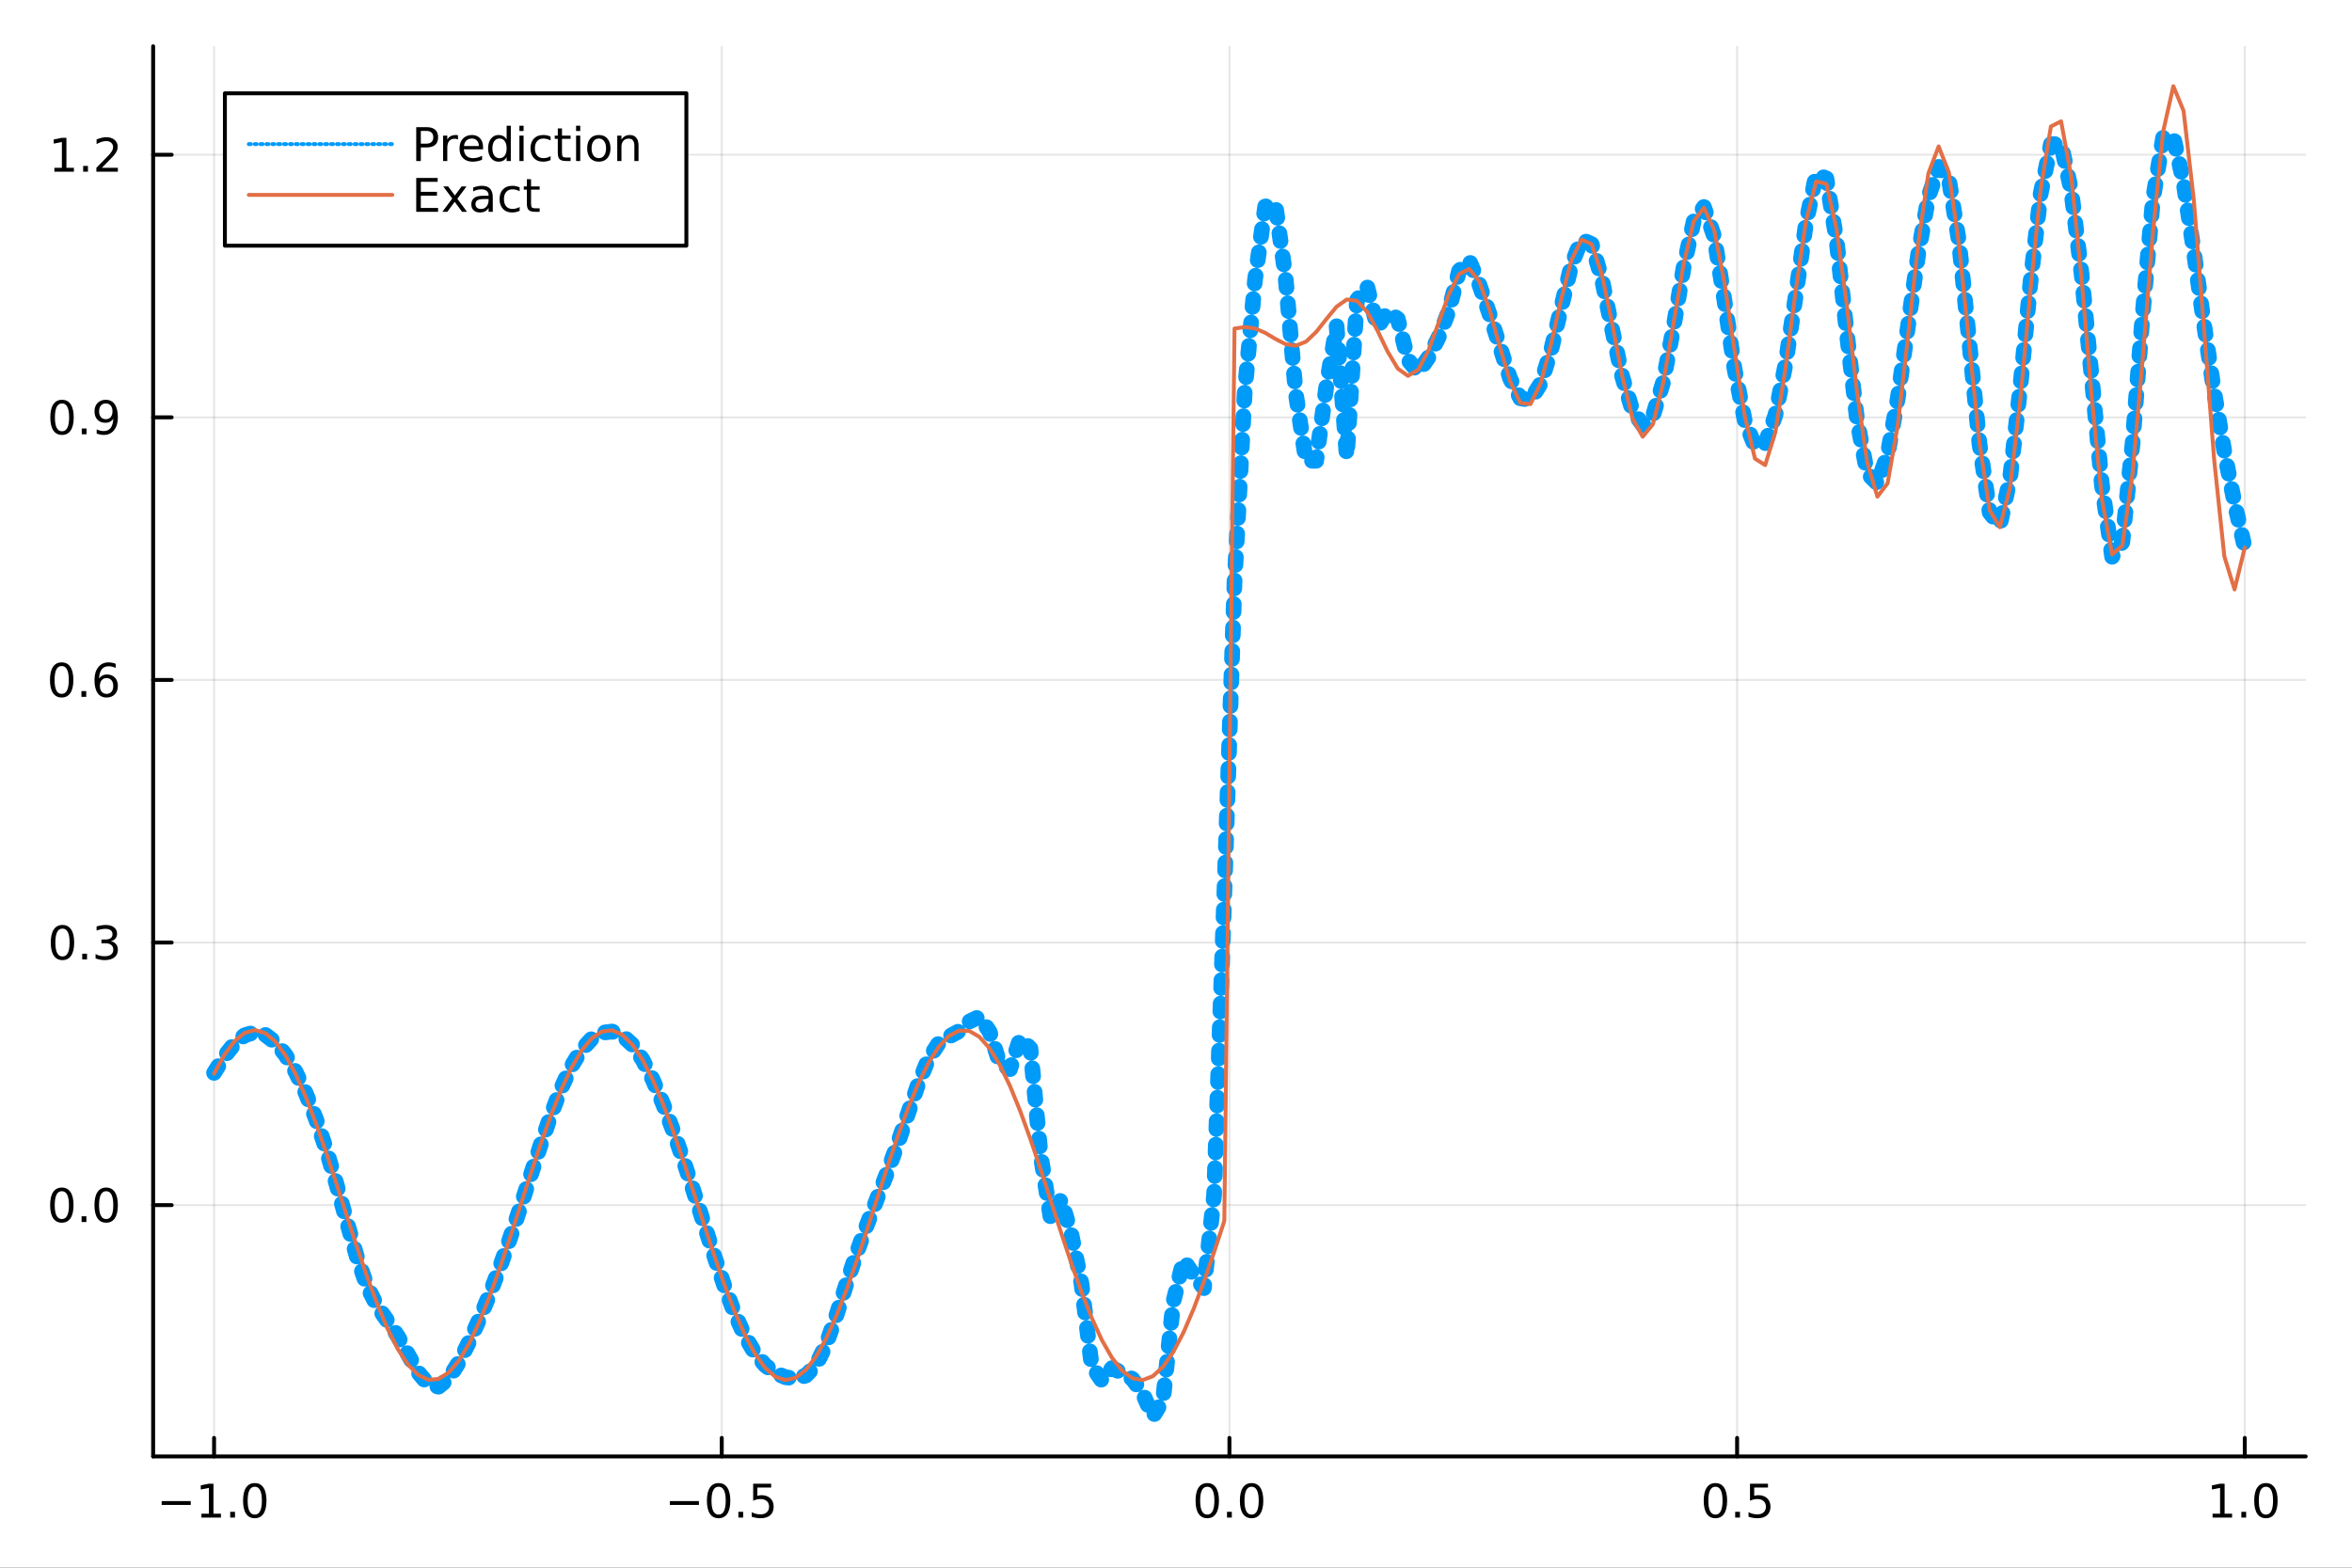 <?xml version="1.0" encoding="utf-8"?>
<svg xmlns="http://www.w3.org/2000/svg" xmlns:xlink="http://www.w3.org/1999/xlink" width="600" height="400" viewBox="0 0 2400 1600">
<rect x="0" y="0" width="2400" height="1600" fill="#333333" stroke="none"/>
<defs>
  <clipPath id="clip080">
    <rect x="0" y="0" width="2400" height="1600"/>
  </clipPath>
</defs>
<path clip-path="url(#clip080)" d="
M0 1600 L2400 1600 L2400 0 L0 0  Z
  " fill="#ffffff" fill-rule="evenodd" fill-opacity="1"/>
<defs>
  <clipPath id="clip081">
    <rect x="480" y="0" width="1681" height="1600"/>
  </clipPath>
</defs>
<path clip-path="url(#clip080)" d="
M156.274 1486.45 L2352.76 1486.45 L2352.76 47.244 L156.274 47.244  Z
  " fill="#ffffff" fill-rule="evenodd" fill-opacity="1"/>
<defs>
  <clipPath id="clip082">
    <rect x="156" y="47" width="2197" height="1440"/>
  </clipPath>
</defs>
<polyline clip-path="url(#clip082)" style="stroke:#000000; stroke-linecap:round; stroke-linejoin:round; stroke-width:2; stroke-opacity:0.1; fill:none" points="
  218.439,1486.45 218.439,47.244 
  "/>
<polyline clip-path="url(#clip082)" style="stroke:#000000; stroke-linecap:round; stroke-linejoin:round; stroke-width:2; stroke-opacity:0.1; fill:none" points="
  736.477,1486.45 736.477,47.244 
  "/>
<polyline clip-path="url(#clip082)" style="stroke:#000000; stroke-linecap:round; stroke-linejoin:round; stroke-width:2; stroke-opacity:0.1; fill:none" points="
  1254.52,1486.45 1254.52,47.244 
  "/>
<polyline clip-path="url(#clip082)" style="stroke:#000000; stroke-linecap:round; stroke-linejoin:round; stroke-width:2; stroke-opacity:0.1; fill:none" points="
  1772.55,1486.45 1772.55,47.244 
  "/>
<polyline clip-path="url(#clip082)" style="stroke:#000000; stroke-linecap:round; stroke-linejoin:round; stroke-width:2; stroke-opacity:0.1; fill:none" points="
  2290.59,1486.45 2290.59,47.244 
  "/>
<polyline clip-path="url(#clip080)" style="stroke:#000000; stroke-linecap:round; stroke-linejoin:round; stroke-width:4; stroke-opacity:1; fill:none" points="
  156.274,1486.45 2352.76,1486.45 
  "/>
<polyline clip-path="url(#clip080)" style="stroke:#000000; stroke-linecap:round; stroke-linejoin:round; stroke-width:4; stroke-opacity:1; fill:none" points="
  218.439,1486.45 218.439,1467.55 
  "/>
<polyline clip-path="url(#clip080)" style="stroke:#000000; stroke-linecap:round; stroke-linejoin:round; stroke-width:4; stroke-opacity:1; fill:none" points="
  736.477,1486.45 736.477,1467.55 
  "/>
<polyline clip-path="url(#clip080)" style="stroke:#000000; stroke-linecap:round; stroke-linejoin:round; stroke-width:4; stroke-opacity:1; fill:none" points="
  1254.52,1486.45 1254.52,1467.55 
  "/>
<polyline clip-path="url(#clip080)" style="stroke:#000000; stroke-linecap:round; stroke-linejoin:round; stroke-width:4; stroke-opacity:1; fill:none" points="
  1772.55,1486.45 1772.55,1467.55 
  "/>
<polyline clip-path="url(#clip080)" style="stroke:#000000; stroke-linecap:round; stroke-linejoin:round; stroke-width:4; stroke-opacity:1; fill:none" points="
  2290.59,1486.45 2290.59,1467.55 
  "/>
<path clip-path="url(#clip080)" d="M164.967 1532.02 L194.643 1532.02 L194.643 1535.95 L164.967 1535.95 L164.967 1532.02 Z" fill="#000000" fill-rule="evenodd" fill-opacity="1" /><path clip-path="url(#clip080)" d="M205.545 1544.91 L213.184 1544.91 L213.184 1518.55 L204.874 1520.21 L204.874 1515.95 L213.138 1514.29 L217.814 1514.29 L217.814 1544.91 L225.453 1544.91 L225.453 1548.85 L205.545 1548.85 L205.545 1544.91 Z" fill="#000000" fill-rule="evenodd" fill-opacity="1" /><path clip-path="url(#clip080)" d="M234.897 1542.97 L239.781 1542.97 L239.781 1548.85 L234.897 1548.85 L234.897 1542.97 Z" fill="#000000" fill-rule="evenodd" fill-opacity="1" /><path clip-path="url(#clip080)" d="M259.966 1517.37 Q256.355 1517.37 254.527 1520.93 Q252.721 1524.47 252.721 1531.6 Q252.721 1538.71 254.527 1542.27 Q256.355 1545.82 259.966 1545.82 Q263.601 1545.82 265.406 1542.27 Q267.235 1538.71 267.235 1531.6 Q267.235 1524.47 265.406 1520.93 Q263.601 1517.37 259.966 1517.37 M259.966 1513.66 Q265.776 1513.66 268.832 1518.27 Q271.911 1522.85 271.911 1531.6 Q271.911 1540.33 268.832 1544.94 Q265.776 1549.52 259.966 1549.52 Q254.156 1549.52 251.077 1544.94 Q248.022 1540.33 248.022 1531.6 Q248.022 1522.85 251.077 1518.27 Q254.156 1513.66 259.966 1513.66 Z" fill="#000000" fill-rule="evenodd" fill-opacity="1" /><path clip-path="url(#clip080)" d="M683.503 1532.02 L713.178 1532.02 L713.178 1535.95 L683.503 1535.95 L683.503 1532.02 Z" fill="#000000" fill-rule="evenodd" fill-opacity="1" /><path clip-path="url(#clip080)" d="M733.271 1517.37 Q729.66 1517.37 727.831 1520.93 Q726.026 1524.47 726.026 1531.6 Q726.026 1538.71 727.831 1542.27 Q729.66 1545.82 733.271 1545.82 Q736.905 1545.82 738.711 1542.27 Q740.539 1538.71 740.539 1531.6 Q740.539 1524.47 738.711 1520.93 Q736.905 1517.37 733.271 1517.37 M733.271 1513.66 Q739.081 1513.66 742.137 1518.27 Q745.215 1522.85 745.215 1531.6 Q745.215 1540.33 742.137 1544.94 Q739.081 1549.52 733.271 1549.52 Q727.461 1549.52 724.382 1544.94 Q721.327 1540.33 721.327 1531.6 Q721.327 1522.85 724.382 1518.27 Q727.461 1513.66 733.271 1513.66 Z" fill="#000000" fill-rule="evenodd" fill-opacity="1" /><path clip-path="url(#clip080)" d="M753.433 1542.97 L758.317 1542.97 L758.317 1548.85 L753.433 1548.85 L753.433 1542.97 Z" fill="#000000" fill-rule="evenodd" fill-opacity="1" /><path clip-path="url(#clip080)" d="M768.548 1514.29 L786.905 1514.29 L786.905 1518.22 L772.831 1518.22 L772.831 1526.7 Q773.849 1526.35 774.868 1526.19 Q775.886 1526 776.905 1526 Q782.692 1526 786.072 1529.17 Q789.451 1532.34 789.451 1537.76 Q789.451 1543.34 785.979 1546.44 Q782.507 1549.52 776.187 1549.52 Q774.011 1549.52 771.743 1549.15 Q769.498 1548.78 767.09 1548.04 L767.09 1543.34 Q769.173 1544.47 771.396 1545.03 Q773.618 1545.58 776.095 1545.58 Q780.099 1545.58 782.437 1543.48 Q784.775 1541.37 784.775 1537.76 Q784.775 1534.15 782.437 1532.04 Q780.099 1529.94 776.095 1529.94 Q774.22 1529.94 772.345 1530.35 Q770.493 1530.77 768.548 1531.65 L768.548 1514.29 Z" fill="#000000" fill-rule="evenodd" fill-opacity="1" /><path clip-path="url(#clip080)" d="M1231.9 1517.37 Q1228.29 1517.37 1226.46 1520.93 Q1224.65 1524.47 1224.65 1531.6 Q1224.65 1538.71 1226.46 1542.27 Q1228.29 1545.82 1231.9 1545.82 Q1235.53 1545.82 1237.34 1542.27 Q1239.17 1538.71 1239.17 1531.6 Q1239.17 1524.47 1237.34 1520.93 Q1235.53 1517.37 1231.9 1517.37 M1231.9 1513.66 Q1237.71 1513.66 1240.77 1518.27 Q1243.84 1522.85 1243.84 1531.6 Q1243.84 1540.33 1240.77 1544.94 Q1237.71 1549.52 1231.9 1549.52 Q1226.09 1549.52 1223.01 1544.94 Q1219.96 1540.33 1219.96 1531.6 Q1219.96 1522.85 1223.01 1518.27 Q1226.09 1513.66 1231.9 1513.66 Z" fill="#000000" fill-rule="evenodd" fill-opacity="1" /><path clip-path="url(#clip080)" d="M1252.06 1542.97 L1256.95 1542.97 L1256.95 1548.85 L1252.06 1548.85 L1252.06 1542.97 Z" fill="#000000" fill-rule="evenodd" fill-opacity="1" /><path clip-path="url(#clip080)" d="M1277.13 1517.37 Q1273.52 1517.37 1271.69 1520.93 Q1269.89 1524.47 1269.89 1531.6 Q1269.89 1538.71 1271.69 1542.27 Q1273.52 1545.82 1277.13 1545.82 Q1280.76 1545.82 1282.57 1542.27 Q1284.4 1538.71 1284.4 1531.6 Q1284.4 1524.47 1282.57 1520.93 Q1280.76 1517.37 1277.13 1517.37 M1277.13 1513.66 Q1282.94 1513.66 1286 1518.27 Q1289.08 1522.85 1289.08 1531.6 Q1289.08 1540.33 1286 1544.94 Q1282.94 1549.52 1277.13 1549.52 Q1271.32 1549.52 1268.24 1544.94 Q1265.19 1540.33 1265.19 1531.6 Q1265.19 1522.85 1268.24 1518.27 Q1271.32 1513.66 1277.13 1513.66 Z" fill="#000000" fill-rule="evenodd" fill-opacity="1" /><path clip-path="url(#clip080)" d="M1750.44 1517.37 Q1746.82 1517.37 1745 1520.93 Q1743.19 1524.47 1743.19 1531.6 Q1743.19 1538.71 1745 1542.27 Q1746.82 1545.82 1750.44 1545.82 Q1754.07 1545.82 1755.88 1542.27 Q1757.7 1538.71 1757.7 1531.6 Q1757.7 1524.47 1755.88 1520.93 Q1754.07 1517.37 1750.44 1517.37 M1750.44 1513.66 Q1756.25 1513.66 1759.3 1518.27 Q1762.38 1522.85 1762.38 1531.6 Q1762.38 1540.33 1759.3 1544.94 Q1756.25 1549.52 1750.44 1549.52 Q1744.63 1549.52 1741.55 1544.94 Q1738.49 1540.33 1738.49 1531.6 Q1738.49 1522.85 1741.55 1518.27 Q1744.63 1513.66 1750.44 1513.66 Z" fill="#000000" fill-rule="evenodd" fill-opacity="1" /><path clip-path="url(#clip080)" d="M1770.6 1542.97 L1775.48 1542.97 L1775.48 1548.85 L1770.6 1548.85 L1770.6 1542.97 Z" fill="#000000" fill-rule="evenodd" fill-opacity="1" /><path clip-path="url(#clip080)" d="M1785.71 1514.29 L1804.07 1514.29 L1804.07 1518.22 L1790 1518.22 L1790 1526.7 Q1791.01 1526.35 1792.03 1526.19 Q1793.05 1526 1794.07 1526 Q1799.86 1526 1803.24 1529.17 Q1806.62 1532.34 1806.62 1537.76 Q1806.62 1543.34 1803.14 1546.44 Q1799.67 1549.52 1793.35 1549.52 Q1791.18 1549.52 1788.91 1549.15 Q1786.66 1548.78 1784.25 1548.04 L1784.25 1543.34 Q1786.34 1544.47 1788.56 1545.03 Q1790.78 1545.58 1793.26 1545.58 Q1797.26 1545.58 1799.6 1543.48 Q1801.94 1541.37 1801.94 1537.76 Q1801.94 1534.15 1799.6 1532.04 Q1797.26 1529.94 1793.26 1529.94 Q1791.38 1529.94 1789.51 1530.35 Q1787.66 1530.77 1785.71 1531.65 L1785.71 1514.29 Z" fill="#000000" fill-rule="evenodd" fill-opacity="1" /><path clip-path="url(#clip080)" d="M2257.74 1544.91 L2265.38 1544.91 L2265.38 1518.55 L2257.07 1520.21 L2257.07 1515.95 L2265.34 1514.29 L2270.01 1514.29 L2270.01 1544.91 L2277.65 1544.91 L2277.65 1548.85 L2257.74 1548.85 L2257.74 1544.91 Z" fill="#000000" fill-rule="evenodd" fill-opacity="1" /><path clip-path="url(#clip080)" d="M2287.1 1542.97 L2291.98 1542.97 L2291.98 1548.85 L2287.1 1548.85 L2287.1 1542.97 Z" fill="#000000" fill-rule="evenodd" fill-opacity="1" /><path clip-path="url(#clip080)" d="M2312.17 1517.37 Q2308.55 1517.37 2306.73 1520.93 Q2304.92 1524.47 2304.92 1531.6 Q2304.92 1538.71 2306.73 1542.27 Q2308.55 1545.82 2312.17 1545.82 Q2315.8 1545.82 2317.61 1542.27 Q2319.43 1538.71 2319.43 1531.6 Q2319.43 1524.47 2317.61 1520.93 Q2315.8 1517.37 2312.17 1517.37 M2312.17 1513.66 Q2317.98 1513.66 2321.03 1518.27 Q2324.11 1522.85 2324.11 1531.6 Q2324.11 1540.33 2321.03 1544.94 Q2317.98 1549.52 2312.17 1549.52 Q2306.36 1549.52 2303.28 1544.94 Q2300.22 1540.33 2300.22 1531.6 Q2300.22 1522.85 2303.28 1518.27 Q2306.36 1513.66 2312.17 1513.66 Z" fill="#000000" fill-rule="evenodd" fill-opacity="1" /><polyline clip-path="url(#clip082)" style="stroke:#000000; stroke-linecap:round; stroke-linejoin:round; stroke-width:2; stroke-opacity:0.1; fill:none" points="
  156.274,1229.95 2352.76,1229.95 
  "/>
<polyline clip-path="url(#clip082)" style="stroke:#000000; stroke-linecap:round; stroke-linejoin:round; stroke-width:2; stroke-opacity:0.1; fill:none" points="
  156.274,961.945 2352.76,961.945 
  "/>
<polyline clip-path="url(#clip082)" style="stroke:#000000; stroke-linecap:round; stroke-linejoin:round; stroke-width:2; stroke-opacity:0.1; fill:none" points="
  156.274,693.943 2352.76,693.943 
  "/>
<polyline clip-path="url(#clip082)" style="stroke:#000000; stroke-linecap:round; stroke-linejoin:round; stroke-width:2; stroke-opacity:0.1; fill:none" points="
  156.274,425.941 2352.76,425.941 
  "/>
<polyline clip-path="url(#clip082)" style="stroke:#000000; stroke-linecap:round; stroke-linejoin:round; stroke-width:2; stroke-opacity:0.1; fill:none" points="
  156.274,157.938 2352.76,157.938 
  "/>
<polyline clip-path="url(#clip080)" style="stroke:#000000; stroke-linecap:round; stroke-linejoin:round; stroke-width:4; stroke-opacity:1; fill:none" points="
  156.274,1486.45 156.274,47.244 
  "/>
<polyline clip-path="url(#clip080)" style="stroke:#000000; stroke-linecap:round; stroke-linejoin:round; stroke-width:4; stroke-opacity:1; fill:none" points="
  156.274,1229.95 175.172,1229.95 
  "/>
<polyline clip-path="url(#clip080)" style="stroke:#000000; stroke-linecap:round; stroke-linejoin:round; stroke-width:4; stroke-opacity:1; fill:none" points="
  156.274,961.945 175.172,961.945 
  "/>
<polyline clip-path="url(#clip080)" style="stroke:#000000; stroke-linecap:round; stroke-linejoin:round; stroke-width:4; stroke-opacity:1; fill:none" points="
  156.274,693.943 175.172,693.943 
  "/>
<polyline clip-path="url(#clip080)" style="stroke:#000000; stroke-linecap:round; stroke-linejoin:round; stroke-width:4; stroke-opacity:1; fill:none" points="
  156.274,425.941 175.172,425.941 
  "/>
<polyline clip-path="url(#clip080)" style="stroke:#000000; stroke-linecap:round; stroke-linejoin:round; stroke-width:4; stroke-opacity:1; fill:none" points="
  156.274,157.938 175.172,157.938 
  "/>
<path clip-path="url(#clip080)" d="M63.099 1215.75 Q59.487 1215.75 57.659 1219.31 Q55.853 1222.85 55.853 1229.98 Q55.853 1237.09 57.659 1240.65 Q59.487 1244.2 63.099 1244.2 Q66.733 1244.2 68.538 1240.65 Q70.367 1237.09 70.367 1229.98 Q70.367 1222.85 68.538 1219.31 Q66.733 1215.75 63.099 1215.75 M63.099 1212.04 Q68.909 1212.04 71.964 1216.65 Q75.043 1221.23 75.043 1229.98 Q75.043 1238.71 71.964 1243.32 Q68.909 1247.9 63.099 1247.9 Q57.288 1247.9 54.21 1243.32 Q51.154 1238.71 51.154 1229.98 Q51.154 1221.23 54.21 1216.65 Q57.288 1212.04 63.099 1212.04 Z" fill="#000000" fill-rule="evenodd" fill-opacity="1" /><path clip-path="url(#clip080)" d="M83.26 1241.35 L88.145 1241.35 L88.145 1247.23 L83.26 1247.23 L83.26 1241.35 Z" fill="#000000" fill-rule="evenodd" fill-opacity="1" /><path clip-path="url(#clip080)" d="M108.33 1215.75 Q104.719 1215.75 102.89 1219.31 Q101.084 1222.85 101.084 1229.98 Q101.084 1237.09 102.89 1240.65 Q104.719 1244.2 108.33 1244.2 Q111.964 1244.2 113.77 1240.65 Q115.598 1237.09 115.598 1229.98 Q115.598 1222.85 113.77 1219.31 Q111.964 1215.75 108.33 1215.75 M108.33 1212.04 Q114.14 1212.04 117.195 1216.65 Q120.274 1221.23 120.274 1229.98 Q120.274 1238.71 117.195 1243.32 Q114.14 1247.9 108.33 1247.9 Q102.52 1247.9 99.441 1243.32 Q96.385 1238.71 96.385 1229.98 Q96.385 1221.23 99.441 1216.65 Q102.52 1212.04 108.33 1212.04 Z" fill="#000000" fill-rule="evenodd" fill-opacity="1" /><path clip-path="url(#clip080)" d="M63.747 947.744 Q60.136 947.744 58.307 951.309 Q56.501 954.851 56.501 961.98 Q56.501 969.087 58.307 972.651 Q60.136 976.193 63.747 976.193 Q67.381 976.193 69.186 972.651 Q71.015 969.087 71.015 961.98 Q71.015 954.851 69.186 951.309 Q67.381 947.744 63.747 947.744 M63.747 944.04 Q69.557 944.04 72.612 948.647 Q75.691 953.23 75.691 961.98 Q75.691 970.707 72.612 975.313 Q69.557 979.897 63.747 979.897 Q57.937 979.897 54.858 975.313 Q51.802 970.707 51.802 961.98 Q51.802 953.23 54.858 948.647 Q57.937 944.04 63.747 944.04 Z" fill="#000000" fill-rule="evenodd" fill-opacity="1" /><path clip-path="url(#clip080)" d="M83.909 973.346 L88.793 973.346 L88.793 979.225 L83.909 979.225 L83.909 973.346 Z" fill="#000000" fill-rule="evenodd" fill-opacity="1" /><path clip-path="url(#clip080)" d="M113.145 960.591 Q116.501 961.309 118.376 963.577 Q120.274 965.846 120.274 969.179 Q120.274 974.295 116.756 977.096 Q113.237 979.897 106.756 979.897 Q104.58 979.897 102.265 979.457 Q99.973 979.04 97.52 978.184 L97.52 973.67 Q99.464 974.804 101.779 975.383 Q104.094 975.962 106.617 975.962 Q111.015 975.962 113.307 974.225 Q115.621 972.489 115.621 969.179 Q115.621 966.124 113.469 964.411 Q111.339 962.675 107.52 962.675 L103.492 962.675 L103.492 958.832 L107.705 958.832 Q111.154 958.832 112.983 957.466 Q114.811 956.077 114.811 953.485 Q114.811 950.823 112.913 949.411 Q111.038 947.976 107.52 947.976 Q105.598 947.976 103.399 948.392 Q101.2 948.809 98.561 949.689 L98.561 945.522 Q101.223 944.781 103.538 944.411 Q105.876 944.04 107.936 944.04 Q113.26 944.04 116.362 946.471 Q119.464 948.878 119.464 952.999 Q119.464 955.869 117.82 957.86 Q116.177 959.827 113.145 960.591 Z" fill="#000000" fill-rule="evenodd" fill-opacity="1" /><path clip-path="url(#clip080)" d="M62.937 679.742 Q59.325 679.742 57.497 683.307 Q55.691 686.848 55.691 693.978 Q55.691 701.084 57.497 704.649 Q59.325 708.191 62.937 708.191 Q66.571 708.191 68.376 704.649 Q70.205 701.084 70.205 693.978 Q70.205 686.848 68.376 683.307 Q66.571 679.742 62.937 679.742 M62.937 676.038 Q68.747 676.038 71.802 680.644 Q74.881 685.228 74.881 693.978 Q74.881 702.705 71.802 707.311 Q68.747 711.894 62.937 711.894 Q57.126 711.894 54.048 707.311 Q50.992 702.705 50.992 693.978 Q50.992 685.228 54.048 680.644 Q57.126 676.038 62.937 676.038 Z" fill="#000000" fill-rule="evenodd" fill-opacity="1" /><path clip-path="url(#clip080)" d="M83.098 705.343 L87.983 705.343 L87.983 711.223 L83.098 711.223 L83.098 705.343 Z" fill="#000000" fill-rule="evenodd" fill-opacity="1" /><path clip-path="url(#clip080)" d="M108.746 692.08 Q105.598 692.08 103.746 694.232 Q101.918 696.385 101.918 700.135 Q101.918 703.862 103.746 706.038 Q105.598 708.191 108.746 708.191 Q111.895 708.191 113.723 706.038 Q115.575 703.862 115.575 700.135 Q115.575 696.385 113.723 694.232 Q111.895 692.08 108.746 692.08 M118.029 677.427 L118.029 681.686 Q116.27 680.853 114.464 680.413 Q112.682 679.973 110.922 679.973 Q106.293 679.973 103.839 683.098 Q101.409 686.223 101.061 692.543 Q102.427 690.529 104.487 689.464 Q106.547 688.376 109.024 688.376 Q114.233 688.376 117.242 691.547 Q120.274 694.695 120.274 700.135 Q120.274 705.459 117.126 708.677 Q113.978 711.894 108.746 711.894 Q102.751 711.894 99.58 707.311 Q96.409 702.705 96.409 693.978 Q96.409 685.783 100.297 680.922 Q104.186 676.038 110.737 676.038 Q112.496 676.038 114.279 676.385 Q116.084 676.732 118.029 677.427 Z" fill="#000000" fill-rule="evenodd" fill-opacity="1" /><path clip-path="url(#clip080)" d="M63.284 411.739 Q59.673 411.739 57.844 415.304 Q56.038 418.846 56.038 425.975 Q56.038 433.082 57.844 436.647 Q59.673 440.188 63.284 440.188 Q66.918 440.188 68.724 436.647 Q70.552 433.082 70.552 425.975 Q70.552 418.846 68.724 415.304 Q66.918 411.739 63.284 411.739 M63.284 408.036 Q69.094 408.036 72.149 412.642 Q75.228 417.225 75.228 425.975 Q75.228 434.702 72.149 439.309 Q69.094 443.892 63.284 443.892 Q57.474 443.892 54.395 439.309 Q51.339 434.702 51.339 425.975 Q51.339 417.225 54.395 412.642 Q57.474 408.036 63.284 408.036 Z" fill="#000000" fill-rule="evenodd" fill-opacity="1" /><path clip-path="url(#clip080)" d="M83.446 437.341 L88.33 437.341 L88.33 443.221 L83.446 443.221 L83.446 437.341 Z" fill="#000000" fill-rule="evenodd" fill-opacity="1" /><path clip-path="url(#clip080)" d="M98.654 442.503 L98.654 438.244 Q100.413 439.077 102.219 439.517 Q104.024 439.957 105.76 439.957 Q110.39 439.957 112.82 436.855 Q115.274 433.73 115.621 427.387 Q114.279 429.378 112.219 430.443 Q110.158 431.508 107.658 431.508 Q102.473 431.508 99.441 428.383 Q96.432 425.235 96.432 419.795 Q96.432 414.471 99.58 411.253 Q102.728 408.036 107.959 408.036 Q113.955 408.036 117.103 412.642 Q120.274 417.225 120.274 425.975 Q120.274 434.147 116.385 439.031 Q112.52 443.892 105.969 443.892 Q104.209 443.892 102.404 443.545 Q100.598 443.197 98.654 442.503 M107.959 427.85 Q111.108 427.85 112.936 425.698 Q114.788 423.545 114.788 419.795 Q114.788 416.068 112.936 413.915 Q111.108 411.739 107.959 411.739 Q104.811 411.739 102.959 413.915 Q101.131 416.068 101.131 419.795 Q101.131 423.545 102.959 425.698 Q104.811 427.85 107.959 427.85 Z" fill="#000000" fill-rule="evenodd" fill-opacity="1" /><path clip-path="url(#clip080)" d="M55.506 171.283 L63.145 171.283 L63.145 144.917 L54.835 146.584 L54.835 142.325 L63.099 140.658 L67.774 140.658 L67.774 171.283 L75.413 171.283 L75.413 175.218 L55.506 175.218 L55.506 171.283 Z" fill="#000000" fill-rule="evenodd" fill-opacity="1" /><path clip-path="url(#clip080)" d="M84.858 169.339 L89.742 169.339 L89.742 175.218 L84.858 175.218 L84.858 169.339 Z" fill="#000000" fill-rule="evenodd" fill-opacity="1" /><path clip-path="url(#clip080)" d="M103.955 171.283 L120.274 171.283 L120.274 175.218 L98.33 175.218 L98.33 171.283 Q100.992 168.528 105.575 163.899 Q110.182 159.246 111.362 157.904 Q113.608 155.38 114.487 153.644 Q115.39 151.885 115.39 150.195 Q115.39 147.441 113.445 145.705 Q111.524 143.968 108.422 143.968 Q106.223 143.968 103.77 144.732 Q101.339 145.496 98.561 147.047 L98.561 142.325 Q101.385 141.191 103.839 140.612 Q106.293 140.033 108.33 140.033 Q113.7 140.033 116.895 142.718 Q120.089 145.404 120.089 149.894 Q120.089 152.024 119.279 153.945 Q118.492 155.843 116.385 158.436 Q115.807 159.107 112.705 162.325 Q109.603 165.519 103.955 171.283 Z" fill="#000000" fill-rule="evenodd" fill-opacity="1" /><polyline clip-path="url(#clip082)" style="stroke:#009af9; stroke-linecap:round; stroke-linejoin:round; stroke-width:16; stroke-opacity:1; fill:none" stroke-dasharray="8, 16" points="
  218.439,1094.97 228.852,1078.34 239.264,1065.15 249.677,1056.61 260.09,1053.49 270.503,1055.98 280.916,1063.87 291.329,1076.72 301.741,1094.18 312.154,1116.08 
  322.567,1142.48 332.98,1173.47 343.393,1208.7 353.805,1246.46 364.218,1282.92 374.631,1312.82 385.044,1333.43 395.457,1348.21 405.87,1363.67 416.282,1382.28 
  426.695,1400.64 437.108,1413.03 447.521,1415.27 457.934,1406.75 468.347,1390.18 478.759,1369.26 489.172,1346.11 499.585,1320.96 509.998,1293.5 520.411,1263.83 
  530.824,1232.52 541.236,1200.4 551.649,1168.52 562.062,1138.19 572.475,1111.01 582.888,1088.49 593.301,1071.55 603.713,1060.24 614.126,1054.07 624.539,1052.8 
  634.952,1056.73 645.365,1066.34 655.777,1081.68 666.19,1102.14 676.603,1126.71 687.016,1154.4 697.429,1184.41 707.842,1216.1 718.254,1248.72 728.667,1281.26 
  739.08,1312.27 749.493,1340.11 759.906,1363.3 770.319,1381.02 780.731,1393.37 791.144,1401.22 801.557,1405.62 811.97,1406.94 822.383,1403.83 832.796,1393.01 
  843.208,1371.75 853.621,1341.9 864.034,1309.15 874.447,1277.92 884.86,1249.41 895.273,1222.58 905.685,1195.58 916.098,1166.94 926.511,1136.53 936.924,1106.33 
  947.337,1080.81 957.749,1064.87 968.162,1058.1 978.575,1052.47 988.988,1042.68 999.401,1037.64 1009.81,1053.03 1020.23,1085.76 1030.64,1091.18 1041.05,1059.69 
  1051.46,1070.14 1061.88,1178.85 1072.29,1244.29 1082.7,1224.11 1093.12,1259.25 1103.53,1309.94 1113.94,1393.92 1124.35,1409.01 1134.77,1396.29 1145.18,1401.36 
  1155.59,1407.48 1166.01,1421.98 1176.42,1445.72 1186.83,1428.5 1197.24,1328.84 1207.66,1285.96 1218.07,1301.48 1228.48,1314.67 1238.9,1219.35 1249.31,913.041 
  1259.72,593.683 1270.13,400.149 1280.55,286.182 1290.96,210.798 1301.37,208.293 1311.79,282.838 1322.2,401.351 1332.61,470.198 1343.02,470.301 1353.44,393.987 
  1363.85,332.535 1374.26,466.04 1384.68,306.166 1395.09,292.425 1405.5,334.352 1415.91,317.81 1426.33,325.54 1436.74,367.309 1447.15,379.829 1457.57,364.867 
  1467.98,344.155 1478.39,317.087 1488.8,276.562 1499.22,265.818 1509.63,290.774 1520.04,321.018 1530.45,353.513 1540.87,386.218 1551.28,406.475 1561.69,408.253 
  1572.11,391.419 1582.52,358.339 1592.93,314.433 1603.34,270.869 1613.76,244.464 1624.17,249.206 1634.58,284.732 1645,335.933 1655.41,384.65 1665.82,419.22 
  1676.23,433.687 1686.65,424.406 1697.06,390.126 1707.47,335.199 1717.89,273.338 1728.3,225.576 1738.71,211.273 1749.12,241.158 1759.54,306.003 1769.95,376.686 
  1780.36,429.494 1790.78,455.303 1801.19,452.849 1811.6,423.772 1822.01,371.251 1832.43,301.298 1842.84,227.762 1853.25,177.816 1863.67,182.163 1874.08,245.664 
  1884.49,339.865 1894.9,428.104 1905.32,482.999 1915.73,493.329 1926.14,463.996 1936.56,406.144 1946.97,332.488 1957.38,258.963 1967.79,200.781 1978.21,170.338 
  1988.62,182.768 1999.03,247.227 2009.45,348.985 2019.86,452.949 2030.27,522.971 2040.68,536.056 2051.1,488.119 2061.51,395.256 2071.92,287.874 2082.33,197.585 
  2092.75,147.176 2103.16,147.077 2113.57,194.821 2123.99,278.941 2134.4,385.251 2144.81,494.937 2155.22,568.228 2165.64,553.214 2176.05,452.924 2186.46,319.664 
  2196.88,203.555 2207.29,140.018 2217.7,139.363 2228.11,186.135 2238.53,256.098 2248.94,330.649 2259.35,400.1 2269.77,461.133 2280.18,513.669 2290.59,558.862 
  
  "/>
<polyline clip-path="url(#clip082)" style="stroke:#e26f46; stroke-linecap:round; stroke-linejoin:round; stroke-width:4; stroke-opacity:1; fill:none" points="
  218.439,1095.77 228.852,1076.73 239.264,1062.7 249.677,1054.12 260.09,1051.28 270.503,1054.27 280.916,1063 291.329,1077.17 301.741,1096.33 312.154,1119.85 
  322.567,1146.97 332.98,1176.79 343.393,1208.35 353.805,1240.61 364.218,1272.53 374.631,1303.05 385.044,1331.19 395.457,1356.03 405.87,1376.74 416.282,1392.67 
  426.695,1403.29 437.108,1408.25 447.521,1407.39 457.934,1400.74 468.347,1388.52 478.759,1371.12 489.172,1349.11 499.585,1323.21 509.998,1294.27 520.411,1263.23 
  530.824,1231.11 541.236,1198.94 551.649,1167.79 562.062,1138.67 572.475,1112.52 582.888,1090.21 593.301,1072.46 603.713,1059.85 614.126,1052.79 624.539,1051.51 
  634.952,1056.06 645.365,1066.28 655.777,1081.84 666.19,1102.24 676.603,1126.8 687.016,1154.73 697.429,1185.12 707.842,1216.97 718.254,1249.24 728.667,1280.88 
  739.08,1310.86 749.493,1338.2 759.906,1362.01 770.319,1381.51 780.731,1396.06 791.144,1405.19 801.557,1408.59 811.97,1406.17 822.383,1398 832.796,1384.34 
  843.208,1365.65 853.621,1342.52 864.034,1315.72 874.447,1286.12 884.86,1254.69 895.273,1222.45 905.685,1190.45 916.098,1159.75 926.511,1131.33 936.924,1106.14 
  947.337,1084.98 957.749,1068.56 968.162,1057.4 978.575,1051.87 988.988,1052.16 999.401,1058.25 1009.81,1069.94 1020.23,1086.86 1030.64,1108.44 1041.05,1133.99 
  1051.46,1162.67 1061.88,1193.55 1072.29,1225.62 1082.7,1257.83 1093.12,1289.12 1103.53,1318.49 1113.94,1344.96 1124.35,1367.69 1134.77,1385.91 1145.18,1399.05 
  1155.59,1406.67 1166.01,1408.52 1176.42,1404.54 1186.83,1394.86 1197.24,1379.8 1207.66,1359.86 1218.07,1335.67 1228.48,1308.03 1238.9,1277.84 1249.31,1246.09 
  1259.72,335.309 1270.13,333.833 1280.55,335.176 1290.96,339.65 1301.37,345.882 1311.79,351.239 1322.2,352.826 1332.61,348.704 1343.02,338.877 1353.44,325.629 
  1363.85,313.023 1374.26,305.659 1384.68,307.071 1395.09,318.307 1405.5,337.207 1415.91,358.715 1426.33,376.23 1436.74,383.618 1447.15,377.294 1457.57,357.671 
  1467.98,329.446 1478.39,300.52 1488.8,279.788 1499.22,274.418 1509.63,287.437 1520.04,316.442 1530.45,353.902 1540.87,389.09 1551.28,411.159 1561.69,412.466 
  1572.11,391.145 1582.52,352.07 1592.93,305.816 1603.34,265.805 1613.76,244.417 1624.17,249.173 1634.58,280.181 1645,329.684 1655.41,383.951 1665.82,427.088 
  1676.23,445.686 1686.65,432.968 1697.06,391.148 1707.47,331.207 1717.89,270.04 1728.3,225.688 1738.71,212.029 1749.12,234.458 1759.54,287.918 1769.95,357.951 
  1780.36,424.597 1790.78,468.078 1801.19,474.664 1811.6,440.973 1822.01,375.371 1832.43,295.945 1842.84,225.528 1853.25,185.13 1863.67,187.684 1874.08,233.944 
  1884.49,311.844 1894.9,399.609 1905.32,471.843 1915.73,506.869 1926.14,493.229 1936.56,433.376 1946.97,343.387 1957.38,248.669 1967.79,176.787 1978.21,149.444 
  1988.62,175.942 1999.03,250.094 2009.45,351.594 2019.86,451.561 2030.27,520.757 2040.68,538.137 2051.1,497.23 2061.51,408.42 2071.92,296.36 2082.33,193.135 
  2092.75,129.075 2103.16,123.849 2113.57,180.451 2123.99,283.908 2134.4,405.214 2144.81,509.457 2155.22,565.864 2165.64,556.883 2176.05,483.61 2186.46,365.901 
  2196.88,237.012 2207.29,134.205 2217.7,87.976 2228.11,113.02 2238.53,203.598 2248.94,334.772 2259.35,469.255 2269.77,568.011 2280.18,601.581 2290.59,558.864 
  
  "/>
<path clip-path="url(#clip080)" d="
M229.49 250.738 L700.371 250.738 L700.371 95.218 L229.49 95.218  Z
  " fill="#ffffff" fill-rule="evenodd" fill-opacity="1"/>
<polyline clip-path="url(#clip080)" style="stroke:#000000; stroke-linecap:round; stroke-linejoin:round; stroke-width:4; stroke-opacity:1; fill:none" points="
  229.49,250.738 700.371,250.738 700.371,95.218 229.49,95.218 229.49,250.738 
  "/>
<polyline clip-path="url(#clip080)" style="stroke:#009af9; stroke-linecap:round; stroke-linejoin:round; stroke-width:4; stroke-opacity:1; fill:none" stroke-dasharray="2, 4" points="
  253.896,147.058 400.328,147.058 
  "/>
<path clip-path="url(#clip080)" d="M429.409 133.62 L429.409 146.606 L435.289 146.606 Q438.552 146.606 440.335 144.916 Q442.117 143.227 442.117 140.102 Q442.117 137 440.335 135.31 Q438.552 133.62 435.289 133.62 L429.409 133.62 M424.733 129.778 L435.289 129.778 Q441.099 129.778 444.062 132.416 Q447.048 135.032 447.048 140.102 Q447.048 145.217 444.062 147.833 Q441.099 150.449 435.289 150.449 L429.409 150.449 L429.409 164.338 L424.733 164.338 L424.733 129.778 Z" fill="#000000" fill-rule="evenodd" fill-opacity="1" /><path clip-path="url(#clip080)" d="M467.325 142.393 Q466.608 141.977 465.751 141.791 Q464.918 141.583 463.899 141.583 Q460.288 141.583 458.344 143.944 Q456.423 146.282 456.423 150.68 L456.423 164.338 L452.14 164.338 L452.14 138.412 L456.423 138.412 L456.423 142.44 Q457.765 140.078 459.918 138.944 Q462.071 137.787 465.149 137.787 Q465.589 137.787 466.122 137.856 Q466.654 137.903 467.302 138.018 L467.325 142.393 Z" fill="#000000" fill-rule="evenodd" fill-opacity="1" /><path clip-path="url(#clip080)" d="M492.927 150.31 L492.927 152.393 L473.344 152.393 Q473.622 156.791 475.983 159.106 Q478.367 161.398 482.603 161.398 Q485.057 161.398 487.348 160.796 Q489.663 160.194 491.932 158.99 L491.932 163.018 Q489.64 163.99 487.233 164.5 Q484.825 165.009 482.348 165.009 Q476.145 165.009 472.511 161.398 Q468.899 157.787 468.899 151.629 Q468.899 145.264 472.325 141.537 Q475.774 137.787 481.608 137.787 Q486.839 137.787 489.872 141.166 Q492.927 144.523 492.927 150.31 M488.668 149.06 Q488.622 145.565 486.7 143.481 Q484.802 141.398 481.654 141.398 Q478.089 141.398 475.936 143.412 Q473.807 145.426 473.483 149.083 L488.668 149.06 Z" fill="#000000" fill-rule="evenodd" fill-opacity="1" /><path clip-path="url(#clip080)" d="M516.978 142.347 L516.978 128.319 L521.237 128.319 L521.237 164.338 L516.978 164.338 L516.978 160.449 Q515.635 162.763 513.575 163.898 Q511.538 165.009 508.668 165.009 Q503.969 165.009 501.006 161.259 Q498.066 157.509 498.066 151.398 Q498.066 145.287 501.006 141.537 Q503.969 137.787 508.668 137.787 Q511.538 137.787 513.575 138.921 Q515.635 140.032 516.978 142.347 M502.464 151.398 Q502.464 156.097 504.385 158.782 Q506.33 161.444 509.709 161.444 Q513.089 161.444 515.033 158.782 Q516.978 156.097 516.978 151.398 Q516.978 146.699 515.033 144.037 Q513.089 141.352 509.709 141.352 Q506.33 141.352 504.385 144.037 Q502.464 146.699 502.464 151.398 Z" fill="#000000" fill-rule="evenodd" fill-opacity="1" /><path clip-path="url(#clip080)" d="M530.01 138.412 L534.269 138.412 L534.269 164.338 L530.01 164.338 L530.01 138.412 M530.01 128.319 L534.269 128.319 L534.269 133.713 L530.01 133.713 L530.01 128.319 Z" fill="#000000" fill-rule="evenodd" fill-opacity="1" /><path clip-path="url(#clip080)" d="M561.839 139.407 L561.839 143.389 Q560.033 142.393 558.205 141.907 Q556.399 141.398 554.547 141.398 Q550.404 141.398 548.112 144.037 Q545.82 146.652 545.82 151.398 Q545.82 156.143 548.112 158.782 Q550.404 161.398 554.547 161.398 Q556.399 161.398 558.205 160.912 Q560.033 160.402 561.839 159.407 L561.839 163.342 Q560.056 164.176 558.135 164.592 Q556.237 165.009 554.084 165.009 Q548.228 165.009 544.779 161.328 Q541.33 157.648 541.33 151.398 Q541.33 145.055 544.802 141.421 Q548.297 137.787 554.362 137.787 Q556.33 137.787 558.205 138.203 Q560.08 138.597 561.839 139.407 Z" fill="#000000" fill-rule="evenodd" fill-opacity="1" /><path clip-path="url(#clip080)" d="M573.459 131.051 L573.459 138.412 L582.232 138.412 L582.232 141.722 L573.459 141.722 L573.459 155.796 Q573.459 158.967 574.316 159.87 Q575.195 160.773 577.857 160.773 L582.232 160.773 L582.232 164.338 L577.857 164.338 Q572.927 164.338 571.052 162.509 Q569.177 160.657 569.177 155.796 L569.177 141.722 L566.052 141.722 L566.052 138.412 L569.177 138.412 L569.177 131.051 L573.459 131.051 Z" fill="#000000" fill-rule="evenodd" fill-opacity="1" /><path clip-path="url(#clip080)" d="M587.834 138.412 L592.093 138.412 L592.093 164.338 L587.834 164.338 L587.834 138.412 M587.834 128.319 L592.093 128.319 L592.093 133.713 L587.834 133.713 L587.834 128.319 Z" fill="#000000" fill-rule="evenodd" fill-opacity="1" /><path clip-path="url(#clip080)" d="M611.051 141.398 Q607.626 141.398 605.635 144.083 Q603.644 146.745 603.644 151.398 Q603.644 156.051 605.612 158.736 Q607.602 161.398 611.051 161.398 Q614.454 161.398 616.445 158.713 Q618.436 156.027 618.436 151.398 Q618.436 146.791 616.445 144.106 Q614.454 141.398 611.051 141.398 M611.051 137.787 Q616.607 137.787 619.778 141.398 Q622.95 145.009 622.95 151.398 Q622.95 157.764 619.778 161.398 Q616.607 165.009 611.051 165.009 Q605.473 165.009 602.302 161.398 Q599.153 157.764 599.153 151.398 Q599.153 145.009 602.302 141.398 Q605.473 137.787 611.051 137.787 Z" fill="#000000" fill-rule="evenodd" fill-opacity="1" /><path clip-path="url(#clip080)" d="M651.561 148.689 L651.561 164.338 L647.301 164.338 L647.301 148.828 Q647.301 145.148 645.866 143.319 Q644.431 141.49 641.561 141.49 Q638.112 141.49 636.121 143.69 Q634.13 145.889 634.13 149.685 L634.13 164.338 L629.848 164.338 L629.848 138.412 L634.13 138.412 L634.13 142.44 Q635.658 140.102 637.718 138.944 Q639.801 137.787 642.51 137.787 Q646.977 137.787 649.269 140.565 Q651.561 143.319 651.561 148.689 Z" fill="#000000" fill-rule="evenodd" fill-opacity="1" /><polyline clip-path="url(#clip080)" style="stroke:#e26f46; stroke-linecap:round; stroke-linejoin:round; stroke-width:4; stroke-opacity:1; fill:none" points="
  253.896,198.898 400.328,198.898 
  "/>
<path clip-path="url(#clip080)" d="M424.733 181.618 L446.585 181.618 L446.585 185.553 L429.409 185.553 L429.409 195.784 L445.867 195.784 L445.867 199.719 L429.409 199.719 L429.409 212.242 L447.001 212.242 L447.001 216.178 L424.733 216.178 L424.733 181.618 Z" fill="#000000" fill-rule="evenodd" fill-opacity="1" /><path clip-path="url(#clip080)" d="M476.052 190.252 L466.677 202.867 L476.538 216.178 L471.515 216.178 L463.969 205.992 L456.423 216.178 L451.4 216.178 L461.469 202.613 L452.256 190.252 L457.279 190.252 L464.154 199.488 L471.029 190.252 L476.052 190.252 Z" fill="#000000" fill-rule="evenodd" fill-opacity="1" /><path clip-path="url(#clip080)" d="M494.339 203.145 Q489.177 203.145 487.186 204.326 Q485.196 205.506 485.196 208.354 Q485.196 210.622 486.677 211.965 Q488.182 213.284 490.751 213.284 Q494.293 213.284 496.422 210.784 Q498.575 208.261 498.575 204.094 L498.575 203.145 L494.339 203.145 M502.834 201.386 L502.834 216.178 L498.575 216.178 L498.575 212.242 Q497.117 214.603 494.941 215.738 Q492.765 216.849 489.617 216.849 Q485.635 216.849 483.274 214.627 Q480.936 212.381 480.936 208.631 Q480.936 204.256 483.853 202.034 Q486.793 199.812 492.603 199.812 L498.575 199.812 L498.575 199.395 Q498.575 196.455 496.631 194.858 Q494.71 193.238 491.214 193.238 Q488.992 193.238 486.885 193.77 Q484.779 194.303 482.835 195.367 L482.835 191.432 Q485.173 190.53 487.372 190.09 Q489.571 189.627 491.654 189.627 Q497.279 189.627 500.057 192.543 Q502.834 195.46 502.834 201.386 Z" fill="#000000" fill-rule="evenodd" fill-opacity="1" /><path clip-path="url(#clip080)" d="M530.265 191.247 L530.265 195.229 Q528.459 194.233 526.631 193.747 Q524.825 193.238 522.973 193.238 Q518.83 193.238 516.538 195.877 Q514.246 198.492 514.246 203.238 Q514.246 207.983 516.538 210.622 Q518.83 213.238 522.973 213.238 Q524.825 213.238 526.631 212.752 Q528.459 212.242 530.265 211.247 L530.265 215.182 Q528.482 216.016 526.561 216.432 Q524.663 216.849 522.51 216.849 Q516.654 216.849 513.205 213.168 Q509.756 209.488 509.756 203.238 Q509.756 196.895 513.228 193.261 Q516.723 189.627 522.788 189.627 Q524.756 189.627 526.631 190.043 Q528.506 190.437 530.265 191.247 Z" fill="#000000" fill-rule="evenodd" fill-opacity="1" /><path clip-path="url(#clip080)" d="M541.885 182.891 L541.885 190.252 L550.658 190.252 L550.658 193.562 L541.885 193.562 L541.885 207.636 Q541.885 210.807 542.742 211.71 Q543.621 212.613 546.283 212.613 L550.658 212.613 L550.658 216.178 L546.283 216.178 Q541.353 216.178 539.478 214.349 Q537.603 212.497 537.603 207.636 L537.603 193.562 L534.478 193.562 L534.478 190.252 L537.603 190.252 L537.603 182.891 L541.885 182.891 Z" fill="#000000" fill-rule="evenodd" fill-opacity="1" /></svg>
